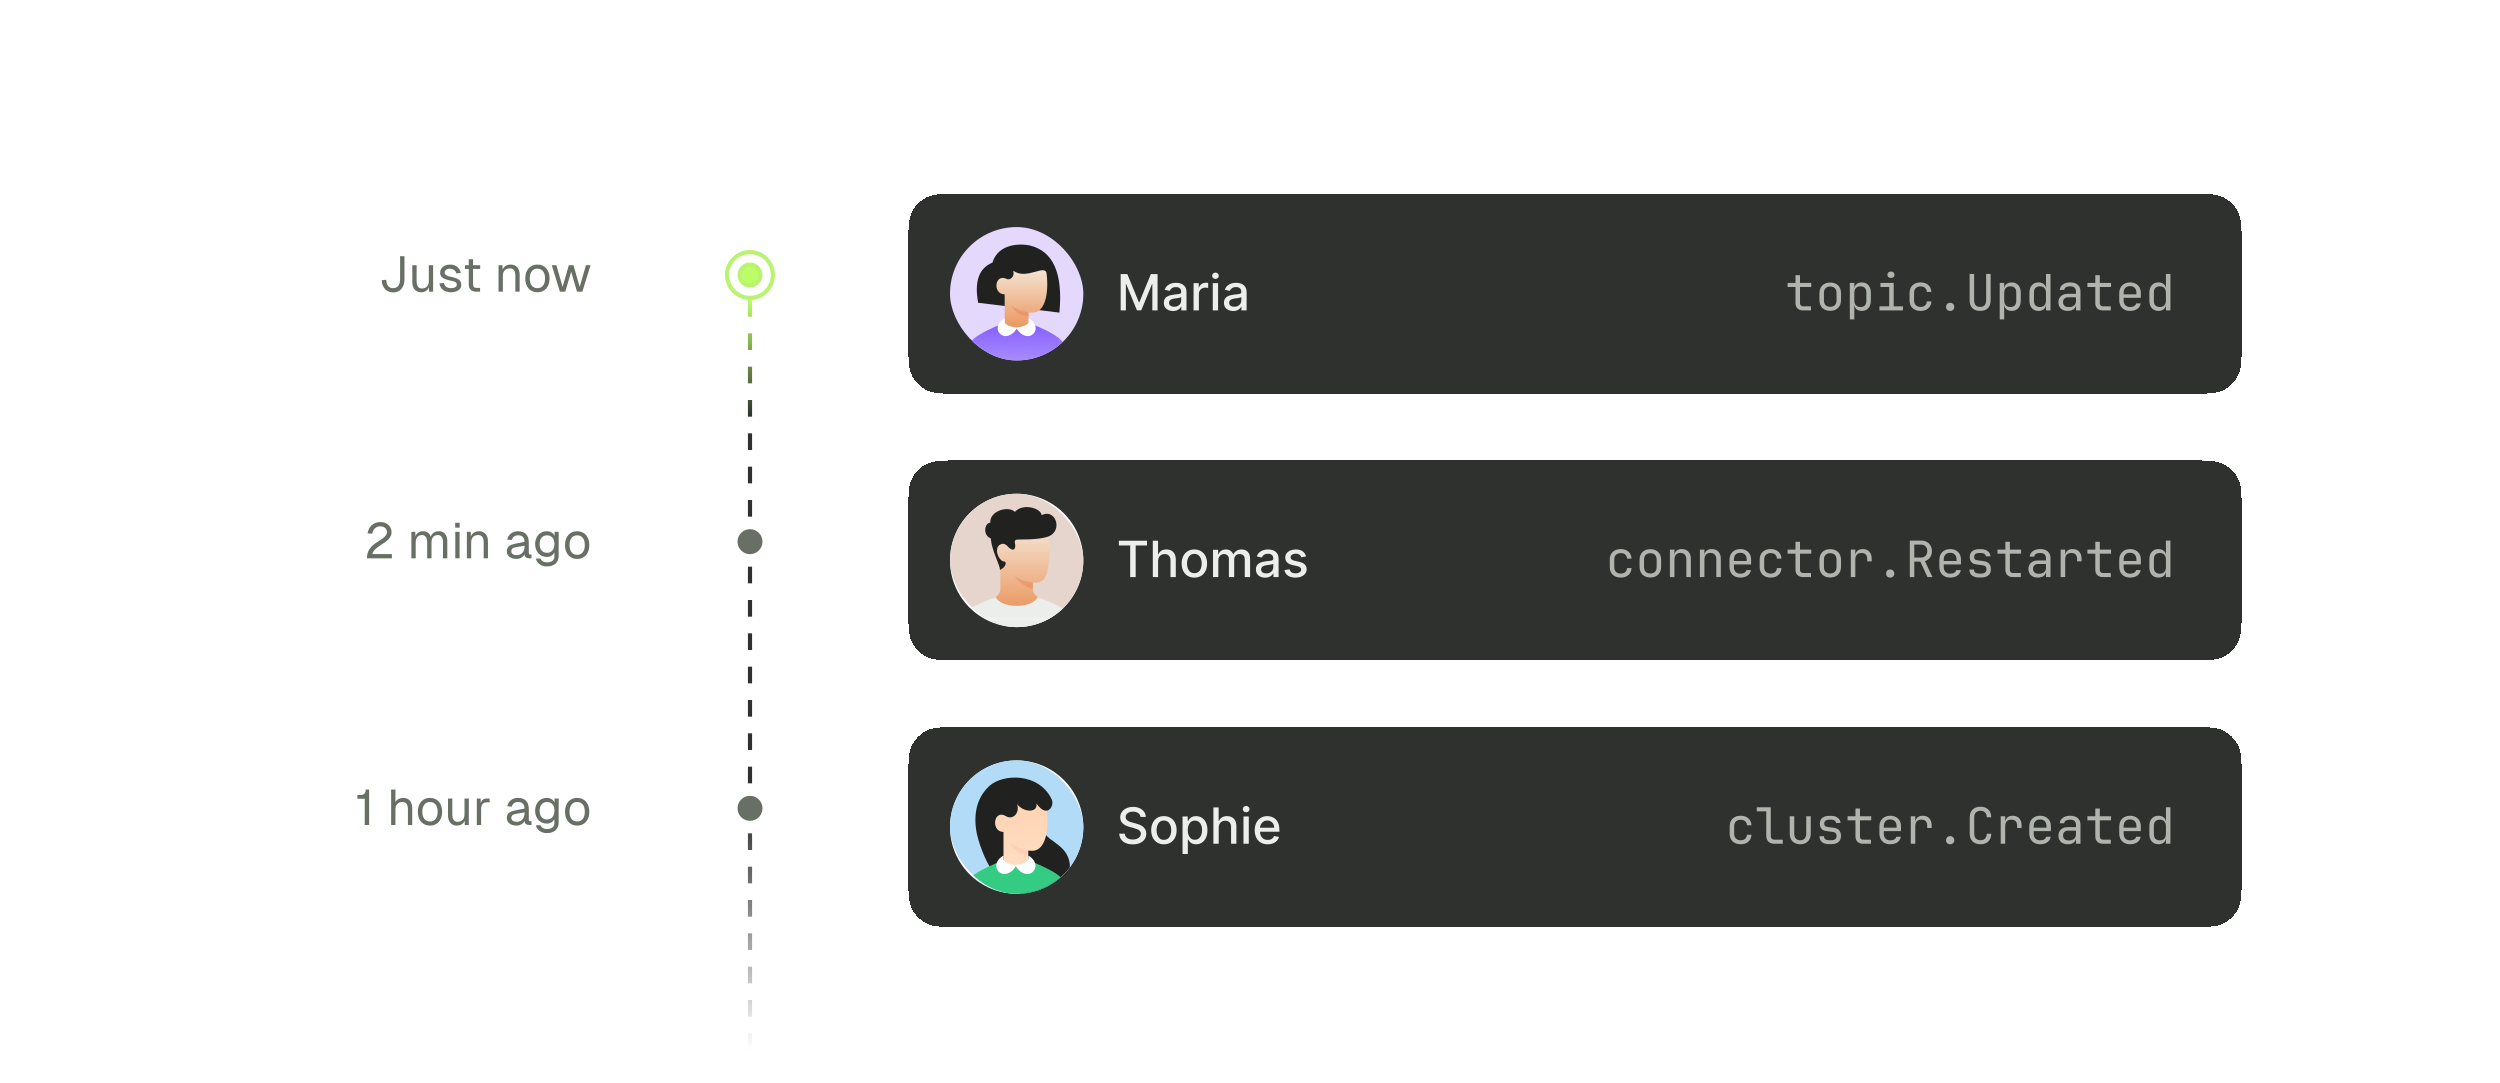 <svg width="600" height="260" viewBox="0 0 600 260" fill="none" xmlns="http://www.w3.org/2000/svg">
<path d="M180 72L180 252" stroke="url(#paint0_linear_3827_3651)" stroke-dasharray="4 4"/>
<path d="M92.708 67.144C92.72 68.44 93.308 69.16 94.34 69.16C95.42 69.16 96.02 68.392 96.02 67.024V61.48H97.076V67.024C97.076 68.968 96.02 70.192 94.34 70.192C92.756 70.192 91.64 68.968 91.628 67.24L92.708 67.144ZM103.948 70H102.964V68.956C102.628 69.772 101.896 70.144 101.068 70.144C99.652 70.144 98.956 69.076 98.956 67.732V63.64H99.988V67.432C99.988 68.608 100.372 69.232 101.284 69.232C102.256 69.232 102.916 68.608 102.916 67.432V63.64H103.948V70ZM109.518 65.608C109.374 64.9 108.666 64.48 107.97 64.48C107.274 64.48 106.71 64.828 106.71 65.428C106.71 66.052 107.538 66.304 108.21 66.436C109.65 66.712 110.718 67.108 110.718 68.38C110.718 69.616 109.434 70.144 108.234 70.144C106.722 70.144 105.57 69.316 105.474 67.996L106.554 67.924C106.686 68.68 107.286 69.16 108.234 69.16C108.834 69.16 109.638 68.968 109.638 68.32C109.638 67.564 108.75 67.492 108.03 67.324C106.878 67.06 105.63 66.736 105.63 65.488C105.63 64.264 106.614 63.496 108.078 63.496C109.35 63.496 110.394 64.3 110.598 65.536L109.518 65.608ZM112.506 62.2H113.538V63.64H115.242V64.552H113.538V68.296C113.538 68.824 113.79 69.088 114.294 69.088H115.218V70H114.294C113.142 70 112.506 69.388 112.506 68.296V64.552H111.582V63.64H112.506V62.2ZM119.651 63.64H120.587L120.623 64.732C120.947 63.88 121.691 63.496 122.567 63.496C124.019 63.496 124.715 64.564 124.715 65.908V70H123.683V66.196C123.683 65.032 123.299 64.408 122.351 64.408C121.343 64.408 120.683 65.032 120.683 66.196V70H119.651V63.64ZM128.98 70.144C127.216 70.144 126.064 68.848 126.064 66.82C126.064 64.792 127.216 63.496 128.98 63.496C130.744 63.496 131.896 64.792 131.896 66.82C131.896 68.848 130.744 70.144 128.98 70.144ZM127.144 66.82C127.144 68.284 127.816 69.16 128.98 69.16C130.144 69.16 130.816 68.284 130.816 66.82C130.816 65.356 130.144 64.48 128.98 64.48C127.816 64.48 127.144 65.356 127.144 66.82ZM137.628 63.64L139.128 68.86L140.628 63.64H141.732L139.776 70H138.48L137.076 65.2L135.672 70H134.376L132.42 63.64H133.524L135.024 68.86L136.524 63.64H137.628Z" fill="#687066"/>
<circle cx="180" cy="66" r="5.5" stroke="#BAF271"/>
<circle cx="180" cy="66" r="2.5" fill="#BCFE68" stroke="#BAF271"/>
<g filter="url(#filter0_ddii_3827_3651)">
<path d="M218 54.8C218 50.32 218 48.079 218.872 46.368C219.639 44.863 220.863 43.639 222.368 42.872C224.079 42 226.32 42 230.8 42H525.2C529.68 42 531.921 42 533.632 42.872C535.137 43.639 536.361 44.863 537.128 46.368C538 48.079 538 50.32 538 54.8V77.2C538 81.68 538 83.921 537.128 85.632C536.361 87.137 535.137 88.361 533.632 89.128C531.921 90 529.68 90 525.2 90H230.8C226.32 90 224.079 90 222.368 89.128C220.863 88.361 219.639 87.137 218.872 85.632C218 83.921 218 81.68 218 77.2V54.8Z" fill="#2F312E" shape-rendering="crispEdges"/>
<g clip-path="url(#clip0_3827_3651)">
<g clip-path="url(#clip1_3827_3651)">
<rect x="228" y="50" width="32" height="32" rx="16" fill="#E4D8FD"/>
<path d="M255.039 77.674C255.919 79.354 256.359 85.474 256.359 85.474H231.641C231.641 85.474 232.081 79.354 232.961 77.674C234.28 75.154 244 71.915 244 71.915C244 71.915 253.719 75.154 255.039 77.674Z" fill="url(#paint1_linear_3827_3651)"/>
<path d="M254.256 70.524L234.762 68.168C233.801 63.066 234.941 59.852 238.182 58.525C239.68 53.616 245.512 54.015 247.165 54.415C252.789 55.777 255.153 61.147 254.256 70.524Z" fill="url(#paint2_linear_3827_3651)"/>
<path d="M241.121 73.355V66.155C238.118 66.11 238.704 60.907 241.721 62.495C242.26 62.735 243.64 62.075 243.16 60.455C246.4 62.855 250.915 58.643 251.2 61.235C251.761 66.336 250.676 70.529 247.797 70.529C247.491 70.541 247.183 70.523 246.88 70.475V73.355C245.941 73.915 245.001 74.195 244.062 74.195C243.122 74.195 242.142 73.915 241.121 73.355Z" fill="url(#paint3_linear_3827_3651)"/>
<path opacity="0.3" d="M246.879 70.475V71.435C245.08 71.435 243.68 70.575 242.68 68.855C243.88 69.655 245.28 70.195 246.879 70.475Z" fill="#DB6F3D"/>
<path d="M243.996 74.072C244.817 74.032 246.88 73.608 246.88 72.69V71.915C247.1 71.915 247.73 72.434 248.054 72.875C249.335 74.615 247.914 76.174 246.755 76.174C245.293 76.174 244.324 74.953 244 74.365C243.676 74.953 242.707 76.174 241.245 76.174C240.086 76.174 238.665 74.615 239.946 72.875C240.27 72.434 240.9 71.915 241.12 71.915V72.69C241.12 73.608 243.129 74.032 243.996 74.072Z" fill="white"/>
</g>
</g>
<path d="M268.959 61.273H270.557L273.335 68.057H273.438L276.216 61.273H277.814V70H276.561V63.685H276.48L273.906 69.987H272.866L270.293 63.68H270.212V70H268.959V61.273ZM281.531 70.145C281.116 70.145 280.741 70.068 280.406 69.915C280.071 69.758 279.805 69.533 279.609 69.237C279.416 68.942 279.319 68.579 279.319 68.151C279.319 67.781 279.39 67.477 279.532 67.239C279.674 67 279.866 66.811 280.108 66.672C280.349 66.533 280.619 66.428 280.917 66.356C281.216 66.285 281.52 66.231 281.829 66.195C282.221 66.149 282.539 66.112 282.784 66.084C283.028 66.053 283.206 66.003 283.316 65.935C283.427 65.867 283.483 65.756 283.483 65.602V65.572C283.483 65.2 283.377 64.912 283.167 64.707C282.96 64.503 282.65 64.401 282.238 64.401C281.809 64.401 281.471 64.496 281.224 64.686C280.98 64.874 280.811 65.082 280.717 65.312L279.52 65.04C279.662 64.642 279.869 64.321 280.142 64.077C280.417 63.83 280.734 63.651 281.092 63.54C281.45 63.426 281.826 63.369 282.221 63.369C282.483 63.369 282.76 63.401 283.052 63.463C283.348 63.523 283.623 63.633 283.879 63.795C284.137 63.957 284.349 64.189 284.514 64.49C284.679 64.788 284.761 65.176 284.761 65.653V70H283.517V69.105H283.466C283.383 69.27 283.26 69.432 283.095 69.591C282.93 69.75 282.718 69.882 282.46 69.987C282.201 70.092 281.892 70.145 281.531 70.145ZM281.808 69.122C282.16 69.122 282.461 69.053 282.711 68.913C282.964 68.774 283.156 68.592 283.287 68.368C283.42 68.141 283.487 67.898 283.487 67.639V66.796C283.441 66.841 283.353 66.883 283.223 66.923C283.095 66.96 282.949 66.993 282.784 67.021C282.619 67.047 282.458 67.071 282.302 67.094C282.146 67.114 282.015 67.131 281.91 67.145C281.663 67.176 281.437 67.229 281.233 67.303C281.031 67.376 280.869 67.483 280.747 67.622C280.627 67.758 280.568 67.94 280.568 68.168C280.568 68.483 280.684 68.722 280.917 68.883C281.15 69.043 281.447 69.122 281.808 69.122ZM286.458 70V63.455H287.69V64.494H287.758C287.877 64.142 288.087 63.865 288.388 63.663C288.692 63.459 289.036 63.356 289.42 63.356C289.499 63.356 289.593 63.359 289.701 63.365C289.812 63.371 289.898 63.378 289.961 63.386V64.605C289.91 64.591 289.819 64.575 289.688 64.558C289.558 64.538 289.427 64.528 289.296 64.528C288.995 64.528 288.727 64.592 288.491 64.72C288.258 64.845 288.073 65.02 287.937 65.244C287.8 65.466 287.732 65.719 287.732 66.003V70H286.458ZM291.064 70V63.455H292.338V70H291.064ZM291.707 62.445C291.485 62.445 291.295 62.371 291.136 62.223C290.98 62.072 290.902 61.894 290.902 61.686C290.902 61.476 290.98 61.297 291.136 61.149C291.295 60.999 291.485 60.923 291.707 60.923C291.929 60.923 292.118 60.999 292.274 61.149C292.433 61.297 292.512 61.476 292.512 61.686C292.512 61.894 292.433 62.072 292.274 62.223C292.118 62.371 291.929 62.445 291.707 62.445ZM295.957 70.145C295.542 70.145 295.167 70.068 294.832 69.915C294.496 69.758 294.231 69.533 294.035 69.237C293.842 68.942 293.745 68.579 293.745 68.151C293.745 67.781 293.816 67.477 293.958 67.239C294.1 67 294.292 66.811 294.533 66.672C294.775 66.533 295.045 66.428 295.343 66.356C295.641 66.285 295.945 66.231 296.255 66.195C296.647 66.149 296.965 66.112 297.21 66.084C297.454 66.053 297.631 66.003 297.742 65.935C297.853 65.867 297.908 65.756 297.908 65.602V65.572C297.908 65.2 297.803 64.912 297.593 64.707C297.386 64.503 297.076 64.401 296.664 64.401C296.235 64.401 295.897 64.496 295.65 64.686C295.406 64.874 295.237 65.082 295.143 65.312L293.945 65.04C294.087 64.642 294.295 64.321 294.567 64.077C294.843 63.83 295.16 63.651 295.518 63.54C295.876 63.426 296.252 63.369 296.647 63.369C296.908 63.369 297.185 63.401 297.478 63.463C297.773 63.523 298.049 63.633 298.305 63.795C298.563 63.957 298.775 64.189 298.94 64.49C299.104 64.788 299.187 65.176 299.187 65.653V70H297.942V69.105H297.891C297.809 69.27 297.685 69.432 297.521 69.591C297.356 69.75 297.144 69.882 296.886 69.987C296.627 70.092 296.317 70.145 295.957 70.145ZM296.234 69.122C296.586 69.122 296.887 69.053 297.137 68.913C297.39 68.774 297.582 68.592 297.712 68.368C297.846 68.141 297.913 67.898 297.913 67.639V66.796C297.867 66.841 297.779 66.883 297.648 66.923C297.521 66.96 297.374 66.993 297.21 67.021C297.045 67.047 296.884 67.071 296.728 67.094C296.572 67.114 296.441 67.131 296.336 67.145C296.089 67.176 295.863 67.229 295.658 67.303C295.457 67.376 295.295 67.483 295.173 67.622C295.053 67.758 294.994 67.94 294.994 68.168C294.994 68.483 295.11 68.722 295.343 68.883C295.576 69.043 295.873 69.122 296.234 69.122Z" fill="#ECEEEC"/>
<path d="M432.721 70C432.177 70 431.741 69.844 431.413 69.532C431.085 69.212 430.921 68.788 430.921 68.26V64.384H429.025V63.4H430.921V61.54H432.001V63.4H434.701V64.384H432.001V68.26C432.001 68.484 432.065 68.668 432.193 68.812C432.329 68.948 432.505 69.016 432.721 69.016H434.641V70H432.721ZM439.256 70.096C438.464 70.096 437.832 69.864 437.36 69.4C436.896 68.936 436.664 68.288 436.664 67.456V65.944C436.664 65.104 436.896 64.456 437.36 64C437.824 63.536 438.456 63.304 439.256 63.304C440.056 63.304 440.688 63.536 441.152 64C441.616 64.456 441.848 65.104 441.848 65.944V67.456C441.848 68.288 441.612 68.936 441.14 69.4C440.676 69.864 440.048 70.096 439.256 70.096ZM439.256 69.136C439.728 69.136 440.096 69.004 440.36 68.74C440.632 68.476 440.768 68.088 440.768 67.576V65.824C440.768 65.312 440.632 64.924 440.36 64.66C440.096 64.396 439.728 64.264 439.256 64.264C438.792 64.264 438.424 64.396 438.152 64.66C437.88 64.924 437.744 65.312 437.744 65.824V67.576C437.744 68.088 437.88 68.476 438.152 68.74C438.424 69.004 438.792 69.136 439.256 69.136ZM443.956 72.16V63.4H445.036V64.66H445.048C445.104 64.228 445.292 63.892 445.612 63.652C445.932 63.404 446.34 63.28 446.836 63.28C447.5 63.28 448.028 63.5 448.42 63.94C448.812 64.372 449.008 64.968 449.008 65.728V67.66C449.008 68.42 448.812 69.02 448.42 69.46C448.028 69.9 447.5 70.12 446.836 70.12C446.34 70.12 445.932 69.996 445.612 69.748C445.292 69.5 445.104 69.164 445.048 68.74H445.012L445.036 70.24V72.16H443.956ZM446.476 69.184C446.932 69.184 447.288 69.064 447.544 68.824C447.8 68.584 447.928 68.196 447.928 67.66V65.74C447.928 65.196 447.8 64.808 447.544 64.576C447.288 64.336 446.932 64.216 446.476 64.216C446.036 64.216 445.684 64.356 445.42 64.636C445.164 64.916 445.036 65.304 445.036 65.8V67.6C445.036 68.096 445.164 68.484 445.42 68.764C445.684 69.044 446.036 69.184 446.476 69.184ZM451.067 70V69.016H453.407V64.384H451.307V63.4H454.487V69.016H456.707V70H451.067ZM453.827 62.212C453.563 62.212 453.355 62.144 453.203 62.008C453.051 61.872 452.975 61.688 452.975 61.456C452.975 61.216 453.051 61.028 453.203 60.892C453.355 60.748 453.563 60.676 453.827 60.676C454.091 60.676 454.299 60.748 454.451 60.892C454.603 61.028 454.679 61.216 454.679 61.456C454.679 61.688 454.603 61.872 454.451 62.008C454.299 62.144 454.091 62.212 453.827 62.212ZM460.938 70.12C460.138 70.12 459.498 69.896 459.018 69.448C458.538 69 458.298 68.384 458.298 67.6V65.8C458.298 65.016 458.538 64.4 459.018 63.952C459.498 63.504 460.138 63.28 460.938 63.28C461.698 63.28 462.31 63.484 462.774 63.892C463.246 64.3 463.494 64.856 463.518 65.56H462.438C462.414 65.136 462.27 64.812 462.006 64.588C461.742 64.356 461.386 64.24 460.938 64.24C460.466 64.24 460.086 64.376 459.798 64.648C459.518 64.912 459.378 65.292 459.378 65.788V67.6C459.378 68.096 459.518 68.48 459.798 68.752C460.086 69.024 460.466 69.16 460.938 69.16C461.386 69.16 461.742 69.044 462.006 68.812C462.27 68.58 462.414 68.256 462.438 67.84H463.518C463.494 68.544 463.246 69.1 462.774 69.508C462.31 69.916 461.698 70.12 460.938 70.12ZM468.038 70.12C467.742 70.12 467.502 70.032 467.318 69.856C467.142 69.68 467.054 69.452 467.054 69.172C467.054 68.876 467.142 68.636 467.318 68.452C467.502 68.268 467.742 68.176 468.038 68.176C468.334 68.176 468.57 68.268 468.746 68.452C468.93 68.636 469.022 68.876 469.022 69.172C469.022 69.452 468.93 69.68 468.746 69.856C468.57 70.032 468.334 70.12 468.038 70.12ZM475.233 70.12C474.417 70.12 473.793 69.896 473.361 69.448C472.929 68.992 472.713 68.376 472.713 67.6V61.24H473.793V67.6C473.793 68.08 473.909 68.46 474.141 68.74C474.381 69.02 474.745 69.16 475.233 69.16C475.713 69.16 476.073 69.02 476.313 68.74C476.553 68.46 476.673 68.08 476.673 67.6V61.24H477.753V67.6C477.753 68.384 477.537 69 477.105 69.448C476.681 69.896 476.057 70.12 475.233 70.12ZM479.932 72.16V63.4H481.012V64.66H481.024C481.08 64.228 481.268 63.892 481.588 63.652C481.908 63.404 482.316 63.28 482.812 63.28C483.476 63.28 484.004 63.5 484.396 63.94C484.788 64.372 484.984 64.968 484.984 65.728V67.66C484.984 68.42 484.788 69.02 484.396 69.46C484.004 69.9 483.476 70.12 482.812 70.12C482.316 70.12 481.908 69.996 481.588 69.748C481.268 69.5 481.08 69.164 481.024 68.74H480.988L481.012 70.24V72.16H479.932ZM482.452 69.184C482.908 69.184 483.264 69.064 483.52 68.824C483.776 68.584 483.904 68.196 483.904 67.66V65.74C483.904 65.196 483.776 64.808 483.52 64.576C483.264 64.336 482.908 64.216 482.452 64.216C482.012 64.216 481.66 64.356 481.396 64.636C481.14 64.916 481.012 65.304 481.012 65.8V67.6C481.012 68.096 481.14 68.484 481.396 68.764C481.66 69.044 482.012 69.184 482.452 69.184ZM489.239 70.12C488.583 70.12 488.055 69.9 487.655 69.46C487.263 69.02 487.067 68.424 487.067 67.672V65.74C487.067 64.98 487.263 64.38 487.655 63.94C488.047 63.5 488.575 63.28 489.239 63.28C489.735 63.28 490.143 63.404 490.463 63.652C490.791 63.9 490.987 64.236 491.051 64.66H491.063L491.039 63.16V61.24H492.119V70H491.039V68.74H491.027C490.971 69.172 490.783 69.512 490.463 69.76C490.143 70 489.735 70.12 489.239 70.12ZM489.599 69.184C490.047 69.184 490.399 69.044 490.655 68.764C490.911 68.484 491.039 68.096 491.039 67.6V65.8C491.039 65.304 490.911 64.916 490.655 64.636C490.399 64.356 490.047 64.216 489.599 64.216C489.143 64.216 488.787 64.336 488.531 64.576C488.275 64.808 488.147 65.196 488.147 65.74V67.66C488.147 68.196 488.275 68.584 488.531 68.824C488.787 69.064 489.143 69.184 489.599 69.184ZM496.243 70.12C495.563 70.12 495.023 69.932 494.623 69.556C494.223 69.172 494.023 68.672 494.023 68.056C494.023 67.648 494.115 67.292 494.299 66.988C494.483 66.684 494.739 66.448 495.067 66.28C495.395 66.104 495.771 66.016 496.195 66.016H498.235V65.5C498.235 64.644 497.767 64.216 496.831 64.216C496.415 64.216 496.079 64.292 495.823 64.444C495.567 64.596 495.431 64.808 495.415 65.08H494.335C494.375 64.56 494.615 64.132 495.055 63.796C495.503 63.452 496.095 63.28 496.831 63.28C497.631 63.28 498.243 63.472 498.667 63.856C499.099 64.24 499.315 64.776 499.315 65.464V70H498.247V68.8H498.223C498.159 69.208 497.955 69.532 497.611 69.772C497.267 70.004 496.811 70.12 496.243 70.12ZM496.507 69.208C497.035 69.208 497.455 69.08 497.767 68.824C498.079 68.568 498.235 68.22 498.235 67.78V66.856H496.315C495.963 66.856 495.675 66.964 495.451 67.18C495.235 67.388 495.127 67.668 495.127 68.02C495.127 68.388 495.247 68.68 495.487 68.896C495.735 69.104 496.075 69.208 496.507 69.208ZM504.674 70C504.13 70 503.694 69.844 503.366 69.532C503.038 69.212 502.874 68.788 502.874 68.26V64.384H500.978V63.4H502.874V61.54H503.954V63.4H506.654V64.384H503.954V68.26C503.954 68.484 504.018 68.668 504.146 68.812C504.282 68.948 504.458 69.016 504.674 69.016H506.594V70H504.674ZM511.209 70.12C510.433 70.12 509.805 69.888 509.325 69.424C508.853 68.952 508.617 68.304 508.617 67.48V65.92C508.617 65.096 508.853 64.452 509.325 63.988C509.805 63.516 510.433 63.28 511.209 63.28C511.729 63.28 512.181 63.384 512.565 63.592C512.957 63.8 513.261 64.092 513.477 64.468C513.693 64.844 513.801 65.288 513.801 65.8V66.976H509.673V67.6C509.673 68.088 509.813 68.476 510.093 68.764C510.373 69.044 510.745 69.184 511.209 69.184C511.609 69.184 511.937 69.108 512.193 68.956C512.457 68.796 512.617 68.584 512.673 68.32H513.753C513.681 68.872 513.413 69.312 512.949 69.64C512.485 69.96 511.905 70.12 511.209 70.12ZM509.673 66.136H512.745V65.8C512.745 65.28 512.609 64.88 512.337 64.6C512.073 64.312 511.697 64.168 511.209 64.168C510.721 64.168 510.341 64.312 510.069 64.6C509.805 64.88 509.673 65.28 509.673 65.8V66.136ZM518.021 70.12C517.365 70.12 516.837 69.9 516.437 69.46C516.045 69.02 515.849 68.424 515.849 67.672V65.74C515.849 64.98 516.045 64.38 516.437 63.94C516.829 63.5 517.357 63.28 518.021 63.28C518.517 63.28 518.925 63.404 519.245 63.652C519.573 63.9 519.769 64.236 519.833 64.66H519.845L519.821 63.16V61.24H520.901V70H519.821V68.74H519.809C519.753 69.172 519.565 69.512 519.245 69.76C518.925 70 518.517 70.12 518.021 70.12ZM518.381 69.184C518.829 69.184 519.181 69.044 519.437 68.764C519.693 68.484 519.821 68.096 519.821 67.6V65.8C519.821 65.304 519.693 64.916 519.437 64.636C519.181 64.356 518.829 64.216 518.381 64.216C517.925 64.216 517.569 64.336 517.313 64.576C517.057 64.808 516.929 65.196 516.929 65.74V67.66C516.929 68.196 517.057 68.584 517.313 68.824C517.569 69.064 517.925 69.184 518.381 69.184Z" fill="#AFB5AD"/>
</g>
<path d="M88.22 128.024C88.448 126.452 89.564 125.288 91.268 125.288C92.828 125.288 93.98 126.32 93.98 127.712C93.98 128.96 92.996 129.8 91.712 130.592C91.076 130.964 89.408 132.116 89.372 132.968H94.052V134H88.064C88.064 131.42 89.912 130.496 91.34 129.584C92.216 129.02 92.876 128.372 92.876 127.712C92.876 126.896 92.216 126.32 91.268 126.32C90.248 126.32 89.552 126.956 89.324 128.096L88.22 128.024ZM98.733 127.64H99.669L99.705 128.696C100.005 127.928 100.653 127.496 101.529 127.496C102.453 127.496 103.113 127.976 103.389 128.816C103.665 127.964 104.325 127.496 105.321 127.496C106.605 127.496 107.349 128.372 107.349 129.908V134H106.317V130.196C106.317 129.056 105.873 128.408 105.105 128.408C104.121 128.408 103.557 129.056 103.557 130.196V134H102.525V130.196C102.525 129.08 102.069 128.408 101.313 128.408C100.341 128.408 99.765 129.08 99.765 130.196V134H98.733V127.64ZM109.269 127.64H110.301V134H109.269V127.64ZM109.245 126.644V125.48H110.325V126.644H109.245ZM112.046 127.64H112.982L113.018 128.732C113.342 127.88 114.086 127.496 114.962 127.496C116.414 127.496 117.11 128.564 117.11 129.908V134H116.078V130.196C116.078 129.032 115.694 128.408 114.746 128.408C113.738 128.408 113.078 129.032 113.078 130.196V134H112.046V127.64ZM121.742 129.512C121.994 128.276 122.99 127.496 124.346 127.496C125.99 127.496 126.914 128.456 126.914 130.16V132.704C126.914 132.968 127.034 133.088 127.298 133.088H127.562V134H127.118C126.47 134 125.894 133.796 125.894 133.028C125.63 133.604 124.934 134.144 123.926 134.144C122.666 134.144 121.634 133.472 121.634 132.332C121.634 131.012 122.618 130.688 124.034 130.412L125.882 130.052C125.87 128.996 125.366 128.48 124.346 128.48C123.554 128.48 123.026 128.876 122.834 129.596L121.742 129.512ZM122.714 132.332C122.714 132.824 123.134 133.232 124.058 133.232C125.09 133.232 125.906 132.512 125.906 131.024V130.964L124.418 131.228C123.482 131.396 122.714 131.444 122.714 132.332ZM131.239 133.664C129.595 133.664 128.431 132.392 128.431 130.58C128.431 128.768 129.583 127.496 131.227 127.496C132.091 127.496 132.811 127.928 133.099 128.624V127.64H134.083V133.376C134.083 135.056 132.931 135.944 131.263 135.944C129.907 135.944 128.899 135.212 128.599 134.096L129.679 134.024C129.943 134.612 130.483 134.96 131.263 134.96C132.379 134.96 133.051 134.492 133.051 133.616V132.572C132.739 133.244 132.043 133.664 131.239 133.664ZM129.511 130.58C129.511 131.876 130.195 132.68 131.299 132.68C132.367 132.68 133.051 131.876 133.063 130.58C133.087 129.284 132.403 128.48 131.299 128.48C130.195 128.48 129.511 129.284 129.511 130.58ZM138.519 134.144C136.755 134.144 135.603 132.848 135.603 130.82C135.603 128.792 136.755 127.496 138.519 127.496C140.283 127.496 141.435 128.792 141.435 130.82C141.435 132.848 140.283 134.144 138.519 134.144ZM136.683 130.82C136.683 132.284 137.355 133.16 138.519 133.16C139.683 133.16 140.355 132.284 140.355 130.82C140.355 129.356 139.683 128.48 138.519 128.48C137.355 128.48 136.683 129.356 136.683 130.82Z" fill="#687066"/>
<circle cx="180" cy="130" r="3" fill="#687066"/>
<g filter="url(#filter1_ddii_3827_3651)">
<path d="M218 118.8C218 114.32 218 112.079 218.872 110.368C219.639 108.863 220.863 107.639 222.368 106.872C224.079 106 226.32 106 230.8 106H525.2C529.68 106 531.921 106 533.632 106.872C535.137 107.639 536.361 108.863 537.128 110.368C538 112.079 538 114.32 538 118.8V141.2C538 145.68 538 147.921 537.128 149.632C536.361 151.137 535.137 152.361 533.632 153.128C531.921 154 529.68 154 525.2 154H230.8C226.32 154 224.079 154 222.368 153.128C220.863 152.361 219.639 151.137 218.872 149.632C218 147.921 218 145.68 218 141.2V118.8Z" fill="#2F312E" shape-rendering="crispEdges"/>
<g clip-path="url(#clip2_3827_3651)">
<path d="M228 130C228 121.163 235.163 114 244 114C252.837 114 260 121.163 260 130C260 138.837 252.837 146 244 146C235.163 146 228 138.837 228 130Z" fill="white"/>
<g clip-path="url(#clip3_3827_3651)">
<rect x="228" y="114" width="32" height="32" rx="16" fill="#E5D5CD"/>
<path d="M247.899 135.314V136.824C247.899 138.836 250.793 139.717 250.793 139.717C250.793 139.717 247.459 142.233 244 142.233C240.541 142.233 237.207 139.717 237.207 139.717C237.207 139.717 240.123 138.836 240.1 136.824C240.077 134.811 240.093 133.628 240.077 130.18C238.275 127.843 238.39 126.275 239.376 125.172C242.679 121.477 251.673 122.735 251.673 122.735C251.673 122.735 252.512 131.791 250.604 134.434C249.786 135.566 247.899 135.314 247.899 135.314Z" fill="url(#paint4_linear_3827_3651)"/>
<path opacity="0.3" d="M247.9 135.314C245.132 135 243.497 133.805 243.497 133.805C244.53 135.332 246.103 136.411 247.9 136.824V135.314Z" fill="#DB6F3D"/>
<path d="M257.208 143.529C258.406 145.964 259.095 151.58 259.095 151.58H228.905C228.905 151.58 229.595 145.964 230.792 143.529C231.989 141.095 238.981 138.837 238.981 138.837C240.329 141.604 247.725 141.604 249.016 138.836C249.016 138.836 256.011 141.094 257.208 143.529Z" fill="#ECEEEC"/>
<mask id="mask0_3827_3651" style="mask-type:alpha" maskUnits="userSpaceOnUse" x="228" y="138" width="32" height="14">
<path d="M257.208 143.529C258.406 145.964 259.095 151.58 259.095 151.58H228.905C228.905 151.58 229.595 145.964 230.792 143.529C231.989 141.095 238.981 138.837 238.981 138.837C240.329 141.604 247.725 141.604 249.016 138.836C249.016 138.836 256.011 141.094 257.208 143.529Z" fill="#ECEEEC"/>
</mask>
<g mask="url(#mask0_3827_3651)">
<path d="M227.647 149.654V148.648H260.353V149.654H227.647ZM227.647 147.139V146.132H260.353V147.139H227.647ZM227.647 144.623V143.616H260.353V144.623H227.647Z" fill="white" fill-opacity="0.16"/>
</g>
<path d="M241.63 126.409C241.23 126.066 240.744 125.834 240.057 126.191C238.428 127.037 239.661 130.282 241.108 130.282C241.485 130.282 241.673 131.468 239.992 132.295C239.992 130.974 237.98 127.704 237.804 124.726C235.778 123.972 236.282 120.954 237.672 120.954C237.45 118.188 241.879 116.76 243.594 118.347C245.339 116.257 249.741 117.326 250.007 119.139C253.034 117.523 255.024 122.169 252.19 123.972C251.023 124.714 248.295 124.997 244.356 124.997C243.761 124.997 243.428 125.144 243.594 125.88C243.916 127.304 243.169 128.202 241.63 126.409Z" fill="url(#paint5_linear_3827_3651)"/>
</g>
</g>
<path d="M268.528 126.406V125.273H275.283V126.406H272.56V134H271.247V126.406H268.528ZM277.947 130.114V134H276.673V125.273H277.93V128.52H278.011C278.164 128.168 278.399 127.888 278.714 127.68C279.029 127.473 279.441 127.369 279.95 127.369C280.399 127.369 280.791 127.462 281.126 127.646C281.464 127.831 281.725 128.107 281.91 128.473C282.098 128.837 282.191 129.291 282.191 129.837V134H280.917V129.99C280.917 129.51 280.794 129.138 280.547 128.874C280.299 128.607 279.956 128.473 279.515 128.473C279.214 128.473 278.944 128.537 278.706 128.665C278.47 128.793 278.284 128.98 278.147 129.227C278.014 129.472 277.947 129.767 277.947 130.114ZM286.649 134.132C286.035 134.132 285.5 133.991 285.042 133.71C284.585 133.429 284.23 133.036 283.977 132.53C283.724 132.024 283.598 131.433 283.598 130.757C283.598 130.078 283.724 129.484 283.977 128.976C284.23 128.467 284.585 128.072 285.042 127.791C285.5 127.51 286.035 127.369 286.649 127.369C287.262 127.369 287.798 127.51 288.255 127.791C288.713 128.072 289.068 128.467 289.321 128.976C289.574 129.484 289.7 130.078 289.7 130.757C289.7 131.433 289.574 132.024 289.321 132.53C289.068 133.036 288.713 133.429 288.255 133.71C287.798 133.991 287.262 134.132 286.649 134.132ZM286.653 133.062C287.051 133.062 287.38 132.957 287.642 132.747C287.903 132.537 288.096 132.257 288.221 131.908C288.349 131.558 288.413 131.173 288.413 130.753C288.413 130.335 288.349 129.952 288.221 129.602C288.096 129.25 287.903 128.967 287.642 128.754C287.38 128.541 287.051 128.435 286.653 128.435C286.252 128.435 285.92 128.541 285.656 128.754C285.395 128.967 285.2 129.25 285.072 129.602C284.947 129.952 284.885 130.335 284.885 130.753C284.885 131.173 284.947 131.558 285.072 131.908C285.2 132.257 285.395 132.537 285.656 132.747C285.92 132.957 286.252 133.062 286.653 133.062ZM291.122 134V127.455H292.345V128.52H292.426C292.563 128.159 292.786 127.878 293.095 127.676C293.405 127.472 293.776 127.369 294.207 127.369C294.645 127.369 295.011 127.472 295.307 127.676C295.605 127.881 295.825 128.162 295.967 128.52H296.036C296.192 128.17 296.44 127.892 296.781 127.685C297.122 127.474 297.528 127.369 298 127.369C298.594 127.369 299.078 127.555 299.453 127.928C299.831 128.3 300.02 128.861 300.02 129.611V134H298.746V129.73C298.746 129.287 298.625 128.966 298.384 128.767C298.142 128.568 297.854 128.469 297.518 128.469C297.104 128.469 296.781 128.597 296.551 128.852C296.321 129.105 296.206 129.43 296.206 129.828V134H294.936V129.649C294.936 129.294 294.825 129.009 294.604 128.793C294.382 128.577 294.094 128.469 293.739 128.469C293.497 128.469 293.274 128.533 293.07 128.661C292.868 128.786 292.705 128.96 292.58 129.185C292.457 129.409 292.396 129.669 292.396 129.964V134H291.122ZM303.632 134.145C303.218 134.145 302.843 134.068 302.507 133.915C302.172 133.759 301.907 133.533 301.711 133.237C301.517 132.942 301.421 132.58 301.421 132.151C301.421 131.781 301.492 131.477 301.634 131.239C301.776 131 301.968 130.811 302.209 130.672C302.451 130.533 302.721 130.428 303.019 130.357C303.317 130.286 303.621 130.232 303.931 130.195C304.323 130.149 304.641 130.112 304.885 130.084C305.13 130.053 305.307 130.003 305.418 129.935C305.529 129.866 305.584 129.756 305.584 129.602V129.572C305.584 129.2 305.479 128.912 305.269 128.707C305.061 128.503 304.752 128.401 304.34 128.401C303.911 128.401 303.573 128.496 303.326 128.686C303.081 128.874 302.912 129.082 302.819 129.312L301.621 129.04C301.763 128.642 301.971 128.321 302.243 128.077C302.519 127.83 302.836 127.651 303.194 127.54C303.551 127.426 303.928 127.369 304.323 127.369C304.584 127.369 304.861 127.401 305.154 127.463C305.449 127.523 305.725 127.634 305.98 127.795C306.239 127.957 306.451 128.189 306.615 128.49C306.78 128.788 306.863 129.176 306.863 129.653V134H305.618V133.105H305.567C305.485 133.27 305.361 133.432 305.196 133.591C305.032 133.75 304.82 133.882 304.561 133.987C304.303 134.092 303.993 134.145 303.632 134.145ZM303.909 133.122C304.262 133.122 304.563 133.053 304.813 132.913C305.066 132.774 305.257 132.592 305.388 132.368C305.522 132.141 305.588 131.898 305.588 131.639V130.795C305.543 130.841 305.455 130.884 305.324 130.923C305.196 130.96 305.05 130.993 304.885 131.021C304.721 131.047 304.56 131.071 304.404 131.094C304.248 131.114 304.117 131.131 304.012 131.145C303.765 131.176 303.539 131.229 303.334 131.303C303.132 131.376 302.971 131.483 302.848 131.622C302.729 131.759 302.669 131.94 302.669 132.168C302.669 132.483 302.786 132.722 303.019 132.884C303.252 133.043 303.549 133.122 303.909 133.122ZM313.464 129.053L312.31 129.257C312.261 129.109 312.185 128.969 312.08 128.835C311.977 128.702 311.838 128.592 311.662 128.507C311.486 128.422 311.266 128.379 311.001 128.379C310.641 128.379 310.339 128.46 310.098 128.622C309.857 128.781 309.736 128.987 309.736 129.24C309.736 129.459 309.817 129.635 309.979 129.768C310.141 129.902 310.402 130.011 310.763 130.097L311.803 130.335C312.405 130.474 312.854 130.689 313.149 130.979C313.445 131.268 313.592 131.645 313.592 132.108C313.592 132.5 313.479 132.849 313.251 133.156C313.027 133.46 312.713 133.699 312.31 133.872C311.909 134.045 311.445 134.132 310.916 134.132C310.183 134.132 309.585 133.976 309.122 133.663C308.659 133.348 308.375 132.901 308.27 132.321L309.501 132.134C309.578 132.455 309.736 132.697 309.974 132.862C310.213 133.024 310.524 133.105 310.908 133.105C311.325 133.105 311.659 133.018 311.909 132.845C312.159 132.669 312.284 132.455 312.284 132.202C312.284 131.997 312.207 131.825 312.054 131.686C311.903 131.547 311.672 131.442 311.359 131.371L310.251 131.128C309.641 130.989 309.189 130.767 308.896 130.463C308.607 130.159 308.462 129.774 308.462 129.308C308.462 128.922 308.57 128.584 308.786 128.294C309.001 128.004 309.3 127.778 309.68 127.616C310.061 127.452 310.497 127.369 310.989 127.369C311.696 127.369 312.253 127.523 312.659 127.83C313.065 128.134 313.334 128.541 313.464 129.053Z" fill="#ECEEEC"/>
<path d="M388.985 134.12C388.185 134.12 387.545 133.896 387.065 133.448C386.585 133 386.345 132.384 386.345 131.6V129.8C386.345 129.016 386.585 128.4 387.065 127.952C387.545 127.504 388.185 127.28 388.985 127.28C389.745 127.28 390.357 127.484 390.821 127.892C391.293 128.3 391.541 128.856 391.565 129.56H390.485C390.461 129.136 390.317 128.812 390.053 128.588C389.789 128.356 389.433 128.24 388.985 128.24C388.513 128.24 388.133 128.376 387.845 128.648C387.565 128.912 387.425 129.292 387.425 129.788V131.6C387.425 132.096 387.565 132.48 387.845 132.752C388.133 133.024 388.513 133.16 388.985 133.16C389.433 133.16 389.789 133.044 390.053 132.812C390.317 132.58 390.461 132.256 390.485 131.84H391.565C391.541 132.544 391.293 133.1 390.821 133.508C390.357 133.916 389.745 134.12 388.985 134.12ZM396.084 134.096C395.292 134.096 394.66 133.864 394.188 133.4C393.724 132.936 393.492 132.288 393.492 131.456V129.944C393.492 129.104 393.724 128.456 394.188 128C394.652 127.536 395.284 127.304 396.084 127.304C396.884 127.304 397.516 127.536 397.98 128C398.444 128.456 398.676 129.104 398.676 129.944V131.456C398.676 132.288 398.44 132.936 397.968 133.4C397.504 133.864 396.876 134.096 396.084 134.096ZM396.084 133.136C396.556 133.136 396.924 133.004 397.188 132.74C397.46 132.476 397.596 132.088 397.596 131.576V129.824C397.596 129.312 397.46 128.924 397.188 128.66C396.924 128.396 396.556 128.264 396.084 128.264C395.62 128.264 395.252 128.396 394.98 128.66C394.708 128.924 394.572 129.312 394.572 129.824V131.576C394.572 132.088 394.708 132.476 394.98 132.74C395.252 133.004 395.62 133.136 396.084 133.136ZM400.784 134V127.4H401.864V128.66H401.876C401.932 128.22 402.112 127.88 402.416 127.64C402.72 127.4 403.124 127.28 403.628 127.28C404.292 127.28 404.82 127.484 405.212 127.892C405.604 128.3 405.8 128.856 405.8 129.56V134H404.72V129.752C404.72 129.248 404.592 128.864 404.336 128.6C404.088 128.328 403.748 128.192 403.316 128.192C402.868 128.192 402.512 128.332 402.248 128.612C401.992 128.892 401.864 129.288 401.864 129.8V134H400.784ZM407.979 134V127.4H409.059V128.66H409.071C409.127 128.22 409.307 127.88 409.611 127.64C409.915 127.4 410.319 127.28 410.823 127.28C411.487 127.28 412.015 127.484 412.407 127.892C412.799 128.3 412.995 128.856 412.995 129.56V134H411.915V129.752C411.915 129.248 411.787 128.864 411.531 128.6C411.283 128.328 410.943 128.192 410.511 128.192C410.063 128.192 409.707 128.332 409.443 128.612C409.187 128.892 409.059 129.288 409.059 129.8V134H407.979ZM417.67 134.12C416.894 134.12 416.266 133.888 415.786 133.424C415.314 132.952 415.078 132.304 415.078 131.48V129.92C415.078 129.096 415.314 128.452 415.786 127.988C416.266 127.516 416.894 127.28 417.67 127.28C418.19 127.28 418.642 127.384 419.026 127.592C419.418 127.8 419.722 128.092 419.938 128.468C420.154 128.844 420.262 129.288 420.262 129.8V130.976H416.134V131.6C416.134 132.088 416.274 132.476 416.554 132.764C416.834 133.044 417.206 133.184 417.67 133.184C418.07 133.184 418.398 133.108 418.654 132.956C418.918 132.796 419.078 132.584 419.134 132.32H420.214C420.142 132.872 419.874 133.312 419.41 133.64C418.946 133.96 418.366 134.12 417.67 134.12ZM416.134 130.136H419.206V129.8C419.206 129.28 419.07 128.88 418.798 128.6C418.534 128.312 418.158 128.168 417.67 128.168C417.182 128.168 416.802 128.312 416.53 128.6C416.266 128.88 416.134 129.28 416.134 129.8V130.136ZM424.962 134.12C424.162 134.12 423.522 133.896 423.042 133.448C422.562 133 422.322 132.384 422.322 131.6V129.8C422.322 129.016 422.562 128.4 423.042 127.952C423.522 127.504 424.162 127.28 424.962 127.28C425.722 127.28 426.334 127.484 426.798 127.892C427.27 128.3 427.518 128.856 427.542 129.56H426.462C426.438 129.136 426.294 128.812 426.03 128.588C425.766 128.356 425.41 128.24 424.962 128.24C424.49 128.24 424.11 128.376 423.822 128.648C423.542 128.912 423.402 129.292 423.402 129.788V131.6C423.402 132.096 423.542 132.48 423.822 132.752C424.11 133.024 424.49 133.16 424.962 133.16C425.41 133.16 425.766 133.044 426.03 132.812C426.294 132.58 426.438 132.256 426.462 131.84H427.542C427.518 132.544 427.27 133.1 426.798 133.508C426.334 133.916 425.722 134.12 424.962 134.12ZM432.721 134C432.177 134 431.741 133.844 431.413 133.532C431.085 133.212 430.921 132.788 430.921 132.26V128.384H429.025V127.4H430.921V125.54H432.001V127.4H434.701V128.384H432.001V132.26C432.001 132.484 432.065 132.668 432.193 132.812C432.329 132.948 432.505 133.016 432.721 133.016H434.641V134H432.721ZM439.256 134.096C438.464 134.096 437.832 133.864 437.36 133.4C436.896 132.936 436.664 132.288 436.664 131.456V129.944C436.664 129.104 436.896 128.456 437.36 128C437.824 127.536 438.456 127.304 439.256 127.304C440.056 127.304 440.688 127.536 441.152 128C441.616 128.456 441.848 129.104 441.848 129.944V131.456C441.848 132.288 441.612 132.936 441.14 133.4C440.676 133.864 440.048 134.096 439.256 134.096ZM439.256 133.136C439.728 133.136 440.096 133.004 440.36 132.74C440.632 132.476 440.768 132.088 440.768 131.576V129.824C440.768 129.312 440.632 128.924 440.36 128.66C440.096 128.396 439.728 128.264 439.256 128.264C438.792 128.264 438.424 128.396 438.152 128.66C437.88 128.924 437.744 129.312 437.744 129.824V131.576C437.744 132.088 437.88 132.476 438.152 132.74C438.424 133.004 438.792 133.136 439.256 133.136ZM444.196 134V127.4H445.276V128.66H445.3C445.356 128.236 445.536 127.9 445.84 127.652C446.144 127.404 446.552 127.28 447.064 127.28C447.752 127.28 448.28 127.488 448.648 127.904C449.024 128.312 449.212 128.896 449.212 129.656V130.22H448.132V129.656C448.132 128.696 447.664 128.216 446.728 128.216C446.256 128.216 445.896 128.352 445.648 128.624C445.4 128.896 445.276 129.288 445.276 129.8V134H444.196ZM453.647 134.12C453.351 134.12 453.111 134.032 452.927 133.856C452.751 133.68 452.663 133.452 452.663 133.172C452.663 132.876 452.751 132.636 452.927 132.452C453.111 132.268 453.351 132.176 453.647 132.176C453.943 132.176 454.179 132.268 454.355 132.452C454.539 132.636 454.631 132.876 454.631 133.172C454.631 133.452 454.539 133.68 454.355 133.856C454.179 134.032 453.943 134.12 453.647 134.12ZM458.358 134V125.24H461.058C461.578 125.24 462.034 125.348 462.426 125.564C462.818 125.772 463.122 126.064 463.338 126.44C463.554 126.816 463.662 127.256 463.662 127.76C463.662 128.352 463.51 128.86 463.206 129.284C462.902 129.708 462.498 130.004 461.994 130.172L463.782 134H462.594L460.878 130.28H459.426V134H458.358ZM459.426 129.308H461.058C461.506 129.308 461.866 129.168 462.138 128.888C462.41 128.6 462.546 128.224 462.546 127.76C462.546 127.288 462.41 126.912 462.138 126.632C461.866 126.352 461.506 126.212 461.058 126.212H459.426V129.308ZM468.038 134.12C467.262 134.12 466.634 133.888 466.154 133.424C465.682 132.952 465.446 132.304 465.446 131.48V129.92C465.446 129.096 465.682 128.452 466.154 127.988C466.634 127.516 467.262 127.28 468.038 127.28C468.558 127.28 469.01 127.384 469.394 127.592C469.786 127.8 470.09 128.092 470.306 128.468C470.522 128.844 470.63 129.288 470.63 129.8V130.976H466.502V131.6C466.502 132.088 466.642 132.476 466.922 132.764C467.202 133.044 467.574 133.184 468.038 133.184C468.438 133.184 468.766 133.108 469.022 132.956C469.286 132.796 469.446 132.584 469.502 132.32H470.582C470.51 132.872 470.242 133.312 469.778 133.64C469.314 133.96 468.734 134.12 468.038 134.12ZM466.502 130.136H469.574V129.8C469.574 129.28 469.438 128.88 469.166 128.6C468.902 128.312 468.526 128.168 468.038 128.168C467.55 128.168 467.17 128.312 466.898 128.6C466.634 128.88 466.502 129.28 466.502 129.8V130.136ZM474.969 134.096C474.233 134.096 473.661 133.932 473.253 133.604C472.853 133.268 472.653 132.796 472.653 132.188H473.733C473.733 132.492 473.841 132.732 474.057 132.908C474.273 133.076 474.577 133.16 474.969 133.16H475.497C475.897 133.16 476.205 133.072 476.421 132.896C476.645 132.72 476.757 132.472 476.757 132.152C476.757 131.584 476.497 131.264 475.977 131.192L474.153 130.928C473.705 130.864 473.357 130.68 473.109 130.376C472.861 130.064 472.737 129.656 472.737 129.152C472.737 128.576 472.933 128.124 473.325 127.796C473.725 127.468 474.273 127.304 474.969 127.304H475.497C476.137 127.304 476.657 127.464 477.057 127.784C477.465 128.096 477.685 128.508 477.717 129.02H476.625C476.609 128.788 476.497 128.596 476.289 128.444C476.089 128.292 475.825 128.216 475.497 128.216H474.969C474.601 128.216 474.313 128.3 474.105 128.468C473.897 128.636 473.793 128.864 473.793 129.152C473.793 129.616 474.005 129.88 474.429 129.944L476.133 130.184C477.253 130.344 477.813 131 477.813 132.152C477.813 132.768 477.609 133.248 477.201 133.592C476.801 133.928 476.233 134.096 475.497 134.096H474.969ZM483.088 134C482.544 134 482.108 133.844 481.78 133.532C481.452 133.212 481.288 132.788 481.288 132.26V128.384H479.392V127.4H481.288V125.54H482.368V127.4H485.068V128.384H482.368V132.26C482.368 132.484 482.432 132.668 482.56 132.812C482.696 132.948 482.872 133.016 483.088 133.016H485.008V134H483.088ZM489.047 134.12C488.367 134.12 487.827 133.932 487.427 133.556C487.027 133.172 486.827 132.672 486.827 132.056C486.827 131.648 486.919 131.292 487.103 130.988C487.287 130.684 487.543 130.448 487.871 130.28C488.199 130.104 488.575 130.016 488.999 130.016H491.039V129.5C491.039 128.644 490.571 128.216 489.635 128.216C489.219 128.216 488.883 128.292 488.627 128.444C488.371 128.596 488.235 128.808 488.219 129.08H487.139C487.179 128.56 487.419 128.132 487.859 127.796C488.307 127.452 488.899 127.28 489.635 127.28C490.435 127.28 491.047 127.472 491.471 127.856C491.903 128.24 492.119 128.776 492.119 129.464V134H491.051V132.8H491.027C490.963 133.208 490.759 133.532 490.415 133.772C490.071 134.004 489.615 134.12 489.047 134.12ZM489.311 133.208C489.839 133.208 490.259 133.08 490.571 132.824C490.883 132.568 491.039 132.22 491.039 131.78V130.856H489.119C488.767 130.856 488.479 130.964 488.255 131.18C488.039 131.388 487.931 131.668 487.931 132.02C487.931 132.388 488.051 132.68 488.291 132.896C488.539 133.104 488.879 133.208 489.311 133.208ZM494.563 134V127.4H495.643V128.66H495.667C495.723 128.236 495.903 127.9 496.207 127.652C496.511 127.404 496.919 127.28 497.431 127.28C498.119 127.28 498.647 127.488 499.015 127.904C499.391 128.312 499.579 128.896 499.579 129.656V130.22H498.499V129.656C498.499 128.696 498.031 128.216 497.095 128.216C496.623 128.216 496.263 128.352 496.015 128.624C495.767 128.896 495.643 129.288 495.643 129.8V134H494.563ZM504.674 134C504.13 134 503.694 133.844 503.366 133.532C503.038 133.212 502.874 132.788 502.874 132.26V128.384H500.978V127.4H502.874V125.54H503.954V127.4H506.654V128.384H503.954V132.26C503.954 132.484 504.018 132.668 504.146 132.812C504.282 132.948 504.458 133.016 504.674 133.016H506.594V134H504.674ZM511.209 134.12C510.433 134.12 509.805 133.888 509.325 133.424C508.853 132.952 508.617 132.304 508.617 131.48V129.92C508.617 129.096 508.853 128.452 509.325 127.988C509.805 127.516 510.433 127.28 511.209 127.28C511.729 127.28 512.181 127.384 512.565 127.592C512.957 127.8 513.261 128.092 513.477 128.468C513.693 128.844 513.801 129.288 513.801 129.8V130.976H509.673V131.6C509.673 132.088 509.813 132.476 510.093 132.764C510.373 133.044 510.745 133.184 511.209 133.184C511.609 133.184 511.937 133.108 512.193 132.956C512.457 132.796 512.617 132.584 512.673 132.32H513.753C513.681 132.872 513.413 133.312 512.949 133.64C512.485 133.96 511.905 134.12 511.209 134.12ZM509.673 130.136H512.745V129.8C512.745 129.28 512.609 128.88 512.337 128.6C512.073 128.312 511.697 128.168 511.209 128.168C510.721 128.168 510.341 128.312 510.069 128.6C509.805 128.88 509.673 129.28 509.673 129.8V130.136ZM518.021 134.12C517.365 134.12 516.837 133.9 516.437 133.46C516.045 133.02 515.849 132.424 515.849 131.672V129.74C515.849 128.98 516.045 128.38 516.437 127.94C516.829 127.5 517.357 127.28 518.021 127.28C518.517 127.28 518.925 127.404 519.245 127.652C519.573 127.9 519.769 128.236 519.833 128.66H519.845L519.821 127.16V125.24H520.901V134H519.821V132.74H519.809C519.753 133.172 519.565 133.512 519.245 133.76C518.925 134 518.517 134.12 518.021 134.12ZM518.381 133.184C518.829 133.184 519.181 133.044 519.437 132.764C519.693 132.484 519.821 132.096 519.821 131.6V129.8C519.821 129.304 519.693 128.916 519.437 128.636C519.181 128.356 518.829 128.216 518.381 128.216C517.925 128.216 517.569 128.336 517.313 128.576C517.057 128.808 516.929 129.196 516.929 129.74V131.66C516.929 132.196 517.057 132.584 517.313 132.824C517.569 133.064 517.925 133.184 518.381 133.184Z" fill="#AFB5AD"/>
</g>
<path d="M86.457 190.8C87.369 190.8 87.765 190.404 87.765 189.48H88.593V198H87.537V191.7H85.773V190.8H86.457ZM93.87 189.48H94.902V192.48C95.274 191.808 96.018 191.496 96.786 191.496C98.238 191.496 98.934 192.564 98.934 193.908V198H97.902V194.268C97.902 193.104 97.518 192.48 96.57 192.48C95.562 192.48 94.902 193.104 94.902 194.268V198H93.87V189.48ZM103.199 198.144C101.435 198.144 100.283 196.848 100.283 194.82C100.283 192.792 101.435 191.496 103.199 191.496C104.963 191.496 106.115 192.792 106.115 194.82C106.115 196.848 104.963 198.144 103.199 198.144ZM101.363 194.82C101.363 196.284 102.035 197.16 103.199 197.16C104.363 197.16 105.035 196.284 105.035 194.82C105.035 193.356 104.363 192.48 103.199 192.48C102.035 192.48 101.363 193.356 101.363 194.82ZM112.515 198H111.531V196.956C111.195 197.772 110.463 198.144 109.635 198.144C108.219 198.144 107.523 197.076 107.523 195.732V191.64H108.555V195.432C108.555 196.608 108.939 197.232 109.851 197.232C110.823 197.232 111.483 196.608 111.483 195.432V191.64H112.515V198ZM114.437 191.64H115.349L115.385 192.78C115.589 192 116.057 191.64 116.885 191.64H117.509V192.552H116.885C115.913 192.552 115.469 193.116 115.469 194.208V198H114.437V191.64ZM121.742 193.512C121.994 192.276 122.99 191.496 124.346 191.496C125.99 191.496 126.914 192.456 126.914 194.16V196.704C126.914 196.968 127.034 197.088 127.298 197.088H127.562V198H127.118C126.47 198 125.894 197.796 125.894 197.028C125.63 197.604 124.934 198.144 123.926 198.144C122.666 198.144 121.634 197.472 121.634 196.332C121.634 195.012 122.618 194.688 124.034 194.412L125.882 194.052C125.87 192.996 125.366 192.48 124.346 192.48C123.554 192.48 123.026 192.876 122.834 193.596L121.742 193.512ZM122.714 196.332C122.714 196.824 123.134 197.232 124.058 197.232C125.09 197.232 125.906 196.512 125.906 195.024V194.964L124.418 195.228C123.482 195.396 122.714 195.444 122.714 196.332ZM131.239 197.664C129.595 197.664 128.431 196.392 128.431 194.58C128.431 192.768 129.583 191.496 131.227 191.496C132.091 191.496 132.811 191.928 133.099 192.624V191.64H134.083V197.376C134.083 199.056 132.931 199.944 131.263 199.944C129.907 199.944 128.899 199.212 128.599 198.096L129.679 198.024C129.943 198.612 130.483 198.96 131.263 198.96C132.379 198.96 133.051 198.492 133.051 197.616V196.572C132.739 197.244 132.043 197.664 131.239 197.664ZM129.511 194.58C129.511 195.876 130.195 196.68 131.299 196.68C132.367 196.68 133.051 195.876 133.063 194.58C133.087 193.284 132.403 192.48 131.299 192.48C130.195 192.48 129.511 193.284 129.511 194.58ZM138.519 198.144C136.755 198.144 135.603 196.848 135.603 194.82C135.603 192.792 136.755 191.496 138.519 191.496C140.283 191.496 141.435 192.792 141.435 194.82C141.435 196.848 140.283 198.144 138.519 198.144ZM136.683 194.82C136.683 196.284 137.355 197.16 138.519 197.16C139.683 197.16 140.355 196.284 140.355 194.82C140.355 193.356 139.683 192.48 138.519 192.48C137.355 192.48 136.683 193.356 136.683 194.82Z" fill="#687066"/>
<circle cx="180" cy="194" r="3" fill="#687066"/>
<g filter="url(#filter2_ddii_3827_3651)">
<path d="M218 182.8C218 178.32 218 176.079 218.872 174.368C219.639 172.863 220.863 171.639 222.368 170.872C224.079 170 226.32 170 230.8 170H525.2C529.68 170 531.921 170 533.632 170.872C535.137 171.639 536.361 172.863 537.128 174.368C538 176.079 538 178.32 538 182.8V205.2C538 209.68 538 211.921 537.128 213.632C536.361 215.137 535.137 216.361 533.632 217.128C531.921 218 529.68 218 525.2 218H230.8C226.32 218 224.079 218 222.368 217.128C220.863 216.361 219.639 215.137 218.872 213.632C218 211.921 218 209.68 218 205.2V182.8Z" fill="#2F312E" shape-rendering="crispEdges"/>
<g clip-path="url(#clip4_3827_3651)">
<path d="M228 194C228 185.163 235.163 178 244 178C252.837 178 260 185.163 260 194C260 202.837 252.837 210 244 210C235.163 210 228 202.837 228 194Z" fill="white"/>
<g clip-path="url(#clip5_3827_3651)">
<rect x="228" y="178" width="32" height="32" rx="16" fill="#B1DBF6"/>
<path d="M234.827 197.093C233.822 193.756 233.203 188.051 237.428 184.149C240.658 181.167 249.382 180.866 252.417 187.37C252.923 188.455 252.231 190.157 250.868 190.095C250.333 190.07 250.001 191.767 249.691 192.82C250.125 197.093 253.987 197.172 255.947 200.438C258.362 204.464 255.389 210.409 248.267 210.409C241.144 210.409 237.061 204.514 234.827 197.093Z" fill="url(#paint6_linear_3827_3651)"/>
<path d="M232.412 206.817C231.503 208.551 231.049 214.869 231.049 214.869H256.566C256.566 214.869 256.112 208.551 255.204 206.817C253.841 204.216 243.808 200.871 243.808 200.871C243.808 200.871 233.774 204.216 232.412 206.817Z" fill="#33CC82"/>
<path d="M240.834 202.358C240.834 202.358 242.416 203.225 243.87 203.225C245.325 203.225 246.78 202.358 246.78 202.358V199.633C247.093 199.682 247.41 199.701 247.727 199.689C250.698 199.689 251.819 195.361 251.239 190.095C250.868 190.095 250.001 190.095 248.762 188.361C249.072 190.776 245.48 190.404 244.117 188.484C244.798 190.776 243.002 192.324 241.454 191.395C238.418 189.574 237.735 195.127 240.834 195.173V202.358Z" fill="url(#paint7_linear_3827_3651)"/>
<path opacity="0.3" d="M246.78 199.633C245.244 199.35 243.773 198.783 242.445 197.961C242.445 197.961 243.993 200.624 246.78 200.624V199.633Z" fill="#FFB597"/>
<path d="M243.804 203.098C242.908 203.058 240.835 202.619 240.835 201.672V200.871C240.608 200.871 239.957 201.408 239.623 201.862C238.3 203.659 239.767 205.269 240.963 205.269C242.473 205.269 243.473 204.008 243.808 203.401C244.142 204.008 245.142 205.269 246.652 205.269C247.848 205.269 249.315 203.659 247.993 201.862C247.658 201.408 247.008 200.871 246.78 200.871V201.672C246.78 202.619 244.651 203.058 243.804 203.098Z" fill="white"/>
</g>
</g>
<path d="M273.719 191.565C273.673 191.162 273.486 190.849 273.156 190.628C272.827 190.403 272.412 190.291 271.912 190.291C271.554 190.291 271.244 190.348 270.983 190.462C270.722 190.572 270.518 190.726 270.374 190.922C270.232 191.115 270.161 191.335 270.161 191.582C270.161 191.79 270.209 191.969 270.305 192.119C270.405 192.27 270.534 192.396 270.693 192.499C270.855 192.598 271.028 192.682 271.213 192.75C271.398 192.815 271.575 192.869 271.746 192.912L272.598 193.134C272.876 193.202 273.162 193.294 273.455 193.411C273.747 193.527 274.018 193.68 274.268 193.871C274.518 194.061 274.72 194.297 274.874 194.578C275.03 194.859 275.108 195.196 275.108 195.588C275.108 196.082 274.98 196.521 274.724 196.905C274.472 197.288 274.104 197.591 273.621 197.812C273.141 198.034 272.56 198.145 271.878 198.145C271.224 198.145 270.659 198.041 270.182 197.834C269.705 197.626 269.331 197.332 269.061 196.952C268.791 196.568 268.642 196.114 268.614 195.588H269.935C269.96 195.903 270.063 196.166 270.241 196.376C270.423 196.584 270.655 196.739 270.936 196.841C271.22 196.94 271.531 196.99 271.869 196.99C272.241 196.99 272.572 196.932 272.862 196.815C273.155 196.696 273.385 196.531 273.553 196.321C273.72 196.108 273.804 195.859 273.804 195.575C273.804 195.317 273.73 195.105 273.582 194.94C273.438 194.776 273.24 194.639 272.99 194.531C272.743 194.423 272.463 194.328 272.151 194.246L271.119 193.964C270.42 193.774 269.866 193.494 269.457 193.125C269.051 192.756 268.848 192.267 268.848 191.659C268.848 191.156 268.984 190.717 269.257 190.342C269.53 189.967 269.899 189.676 270.365 189.469C270.831 189.259 271.357 189.153 271.942 189.153C272.533 189.153 273.054 189.257 273.506 189.464C273.96 189.672 274.318 189.957 274.58 190.321C274.841 190.682 274.977 191.097 274.989 191.565H273.719ZM279.336 198.132C278.723 198.132 278.187 197.991 277.73 197.71C277.272 197.429 276.917 197.036 276.664 196.53C276.412 196.024 276.285 195.433 276.285 194.757C276.285 194.078 276.412 193.484 276.664 192.976C276.917 192.467 277.272 192.072 277.73 191.791C278.187 191.51 278.723 191.369 279.336 191.369C279.95 191.369 280.485 191.51 280.943 191.791C281.4 192.072 281.755 192.467 282.008 192.976C282.261 193.484 282.387 194.078 282.387 194.757C282.387 195.433 282.261 196.024 282.008 196.53C281.755 197.036 281.4 197.429 280.943 197.71C280.485 197.991 279.95 198.132 279.336 198.132ZM279.341 197.062C279.738 197.062 280.068 196.957 280.329 196.747C280.591 196.537 280.784 196.257 280.909 195.908C281.037 195.558 281.1 195.173 281.1 194.753C281.1 194.335 281.037 193.952 280.909 193.602C280.784 193.25 280.591 192.967 280.329 192.754C280.068 192.541 279.738 192.435 279.341 192.435C278.94 192.435 278.608 192.541 278.343 192.754C278.082 192.967 277.887 193.25 277.76 193.602C277.635 193.952 277.572 194.335 277.572 194.753C277.572 195.173 277.635 195.558 277.76 195.908C277.887 196.257 278.082 196.537 278.343 196.747C278.608 196.957 278.94 197.062 279.341 197.062ZM283.81 200.455V191.455H285.054V192.516H285.161C285.234 192.379 285.341 192.222 285.48 192.043C285.619 191.864 285.813 191.707 286.06 191.574C286.307 191.438 286.634 191.369 287.04 191.369C287.568 191.369 288.04 191.503 288.455 191.77C288.869 192.037 289.195 192.422 289.43 192.925C289.669 193.428 289.788 194.033 289.788 194.74C289.788 195.447 289.67 196.054 289.435 196.56C289.199 197.062 288.875 197.45 288.463 197.723C288.051 197.993 287.581 198.128 287.053 198.128C286.655 198.128 286.33 198.061 286.077 197.928C285.827 197.794 285.631 197.638 285.489 197.459C285.347 197.28 285.237 197.121 285.161 196.982H285.084V200.455H283.81ZM285.058 194.727C285.058 195.187 285.125 195.591 285.259 195.938C285.392 196.284 285.585 196.555 285.838 196.751C286.091 196.945 286.401 197.041 286.767 197.041C287.148 197.041 287.466 196.94 287.722 196.739C287.977 196.534 288.17 196.257 288.301 195.908C288.435 195.558 288.501 195.165 288.501 194.727C288.501 194.295 288.436 193.908 288.305 193.564C288.178 193.22 287.984 192.949 287.726 192.75C287.47 192.551 287.151 192.452 286.767 192.452C286.398 192.452 286.085 192.547 285.83 192.737C285.577 192.928 285.385 193.193 285.254 193.534C285.124 193.875 285.058 194.273 285.058 194.727ZM292.49 194.114V198H291.216V189.273H292.473V192.52H292.554C292.707 192.168 292.942 191.888 293.257 191.68C293.572 191.473 293.984 191.369 294.493 191.369C294.942 191.369 295.334 191.462 295.669 191.646C296.007 191.831 296.268 192.107 296.453 192.473C296.641 192.837 296.734 193.291 296.734 193.837V198H295.46V193.99C295.46 193.51 295.337 193.138 295.089 192.874C294.842 192.607 294.499 192.473 294.058 192.473C293.757 192.473 293.487 192.537 293.249 192.665C293.013 192.793 292.827 192.98 292.69 193.227C292.557 193.472 292.49 193.767 292.49 194.114ZM298.435 198V191.455H299.709V198H298.435ZM299.078 190.445C298.857 190.445 298.666 190.371 298.507 190.223C298.351 190.072 298.273 189.893 298.273 189.686C298.273 189.476 298.351 189.297 298.507 189.149C298.666 188.999 298.857 188.923 299.078 188.923C299.3 188.923 299.489 188.999 299.645 189.149C299.804 189.297 299.884 189.476 299.884 189.686C299.884 189.893 299.804 190.072 299.645 190.223C299.489 190.371 299.3 190.445 299.078 190.445ZM304.244 198.132C303.599 198.132 303.044 197.994 302.578 197.719C302.115 197.44 301.757 197.05 301.504 196.547C301.254 196.041 301.129 195.449 301.129 194.77C301.129 194.099 301.254 193.509 301.504 192.997C301.757 192.486 302.109 192.087 302.561 191.8C303.015 191.513 303.547 191.369 304.154 191.369C304.524 191.369 304.882 191.43 305.228 191.553C305.575 191.675 305.886 191.866 306.162 192.128C306.437 192.389 306.654 192.729 306.814 193.146C306.973 193.561 307.052 194.065 307.052 194.659V195.111H301.849V194.156H305.804C305.804 193.821 305.735 193.524 305.599 193.266C305.463 193.004 305.271 192.798 305.024 192.648C304.779 192.497 304.493 192.422 304.163 192.422C303.805 192.422 303.493 192.51 303.225 192.686C302.961 192.859 302.757 193.087 302.612 193.368C302.47 193.646 302.399 193.949 302.399 194.276V195.021C302.399 195.459 302.475 195.831 302.629 196.138C302.785 196.445 303.002 196.679 303.281 196.841C303.559 197 303.885 197.08 304.257 197.08C304.498 197.08 304.718 197.045 304.917 196.977C305.116 196.906 305.288 196.801 305.433 196.662C305.578 196.523 305.689 196.351 305.765 196.146L306.971 196.364C306.875 196.719 306.701 197.03 306.451 197.297C306.204 197.561 305.893 197.767 305.518 197.915C305.146 198.06 304.721 198.132 304.244 198.132Z" fill="#ECEEEC"/>
<path d="M417.766 198.12C416.966 198.12 416.326 197.896 415.846 197.448C415.366 197 415.126 196.384 415.126 195.6V193.8C415.126 193.016 415.366 192.4 415.846 191.952C416.326 191.504 416.966 191.28 417.766 191.28C418.526 191.28 419.138 191.484 419.602 191.892C420.074 192.3 420.322 192.856 420.346 193.56H419.266C419.242 193.136 419.098 192.812 418.834 192.588C418.57 192.356 418.214 192.24 417.766 192.24C417.294 192.24 416.914 192.376 416.626 192.648C416.346 192.912 416.206 193.292 416.206 193.788V195.6C416.206 196.096 416.346 196.48 416.626 196.752C416.914 197.024 417.294 197.16 417.766 197.16C418.214 197.16 418.57 197.044 418.834 196.812C419.098 196.58 419.242 196.256 419.266 195.84H420.346C420.322 196.544 420.074 197.1 419.602 197.508C419.138 197.916 418.526 198.12 417.766 198.12ZM425.826 198C425.242 198 424.774 197.832 424.422 197.496C424.078 197.152 423.906 196.7 423.906 196.14V190.224H421.626V189.24H424.986V196.14C424.986 196.412 425.062 196.628 425.214 196.788C425.366 196.94 425.57 197.016 425.826 197.016H427.866V198H425.826ZM432.049 198.12C431.289 198.12 430.681 197.896 430.225 197.448C429.769 196.992 429.541 196.376 429.541 195.6V191.4H430.621V195.6C430.621 196.08 430.749 196.464 431.005 196.752C431.261 197.032 431.609 197.172 432.049 197.172C432.497 197.172 432.849 197.032 433.105 196.752C433.369 196.464 433.501 196.08 433.501 195.6V191.4H434.581V195.6C434.581 196.376 434.349 196.992 433.885 197.448C433.421 197.896 432.809 198.12 432.049 198.12ZM438.992 198.096C438.256 198.096 437.684 197.932 437.276 197.604C436.876 197.268 436.676 196.796 436.676 196.188H437.756C437.756 196.492 437.864 196.732 438.08 196.908C438.296 197.076 438.6 197.16 438.992 197.16H439.52C439.92 197.16 440.228 197.072 440.444 196.896C440.668 196.72 440.78 196.472 440.78 196.152C440.78 195.584 440.52 195.264 440 195.192L438.176 194.928C437.728 194.864 437.38 194.68 437.132 194.376C436.884 194.064 436.76 193.656 436.76 193.152C436.76 192.576 436.956 192.124 437.348 191.796C437.748 191.468 438.296 191.304 438.992 191.304H439.52C440.16 191.304 440.68 191.464 441.08 191.784C441.488 192.096 441.708 192.508 441.74 193.02H440.648C440.632 192.788 440.52 192.596 440.312 192.444C440.112 192.292 439.848 192.216 439.52 192.216H438.992C438.624 192.216 438.336 192.3 438.128 192.468C437.92 192.636 437.816 192.864 437.816 193.152C437.816 193.616 438.028 193.88 438.452 193.944L440.156 194.184C441.276 194.344 441.836 195 441.836 196.152C441.836 196.768 441.632 197.248 441.224 197.592C440.824 197.928 440.256 198.096 439.52 198.096H438.992ZM447.112 198C446.568 198 446.132 197.844 445.804 197.532C445.476 197.212 445.312 196.788 445.312 196.26V192.384H443.416V191.4H445.312V189.54H446.392V191.4H449.092V192.384H446.392V196.26C446.392 196.484 446.456 196.668 446.584 196.812C446.72 196.948 446.896 197.016 447.112 197.016H449.032V198H447.112ZM453.647 198.12C452.871 198.12 452.243 197.888 451.763 197.424C451.291 196.952 451.055 196.304 451.055 195.48V193.92C451.055 193.096 451.291 192.452 451.763 191.988C452.243 191.516 452.871 191.28 453.647 191.28C454.167 191.28 454.619 191.384 455.003 191.592C455.395 191.8 455.699 192.092 455.915 192.468C456.131 192.844 456.239 193.288 456.239 193.8V194.976H452.111V195.6C452.111 196.088 452.251 196.476 452.531 196.764C452.811 197.044 453.183 197.184 453.647 197.184C454.047 197.184 454.375 197.108 454.631 196.956C454.895 196.796 455.055 196.584 455.111 196.32H456.191C456.119 196.872 455.851 197.312 455.387 197.64C454.923 197.96 454.343 198.12 453.647 198.12ZM452.111 194.136H455.183V193.8C455.183 193.28 455.047 192.88 454.775 192.6C454.511 192.312 454.135 192.168 453.647 192.168C453.159 192.168 452.779 192.312 452.507 192.6C452.243 192.88 452.111 193.28 452.111 193.8V194.136ZM458.586 198V191.4H459.666V192.66H459.69C459.746 192.236 459.926 191.9 460.23 191.652C460.534 191.404 460.942 191.28 461.454 191.28C462.142 191.28 462.67 191.488 463.038 191.904C463.414 192.312 463.602 192.896 463.602 193.656V194.22H462.522V193.656C462.522 192.696 462.054 192.216 461.118 192.216C460.646 192.216 460.286 192.352 460.038 192.624C459.79 192.896 459.666 193.288 459.666 193.8V198H458.586ZM468.038 198.12C467.742 198.12 467.502 198.032 467.318 197.856C467.142 197.68 467.054 197.452 467.054 197.172C467.054 196.876 467.142 196.636 467.318 196.452C467.502 196.268 467.742 196.176 468.038 196.176C468.334 196.176 468.57 196.268 468.746 196.452C468.93 196.636 469.022 196.876 469.022 197.172C469.022 197.452 468.93 197.68 468.746 197.856C468.57 198.032 468.334 198.12 468.038 198.12ZM475.329 198.12C474.529 198.12 473.897 197.896 473.433 197.448C472.969 197 472.737 196.384 472.737 195.6V191.64C472.737 190.856 472.969 190.24 473.433 189.792C473.897 189.344 474.529 189.12 475.329 189.12C476.113 189.12 476.737 189.348 477.201 189.804C477.665 190.252 477.897 190.864 477.897 191.64H476.817C476.817 191.144 476.685 190.764 476.421 190.5C476.165 190.228 475.801 190.092 475.329 190.092C474.857 190.092 474.485 190.228 474.213 190.5C473.949 190.764 473.817 191.144 473.817 191.64V195.6C473.817 196.096 473.949 196.48 474.213 196.752C474.485 197.016 474.857 197.148 475.329 197.148C475.801 197.148 476.165 197.016 476.421 196.752C476.685 196.48 476.817 196.096 476.817 195.6H477.897C477.897 196.376 477.665 196.992 477.201 197.448C476.737 197.896 476.113 198.12 475.329 198.12ZM480.172 198V191.4H481.252V192.66H481.276C481.332 192.236 481.512 191.9 481.816 191.652C482.12 191.404 482.528 191.28 483.04 191.28C483.728 191.28 484.256 191.488 484.624 191.904C485 192.312 485.188 192.896 485.188 193.656V194.22H484.108V193.656C484.108 192.696 483.64 192.216 482.704 192.216C482.232 192.216 481.872 192.352 481.624 192.624C481.376 192.896 481.252 193.288 481.252 193.8V198H480.172ZM489.623 198.12C488.847 198.12 488.219 197.888 487.739 197.424C487.267 196.952 487.031 196.304 487.031 195.48V193.92C487.031 193.096 487.267 192.452 487.739 191.988C488.219 191.516 488.847 191.28 489.623 191.28C490.143 191.28 490.595 191.384 490.979 191.592C491.371 191.8 491.675 192.092 491.891 192.468C492.107 192.844 492.215 193.288 492.215 193.8V194.976H488.087V195.6C488.087 196.088 488.227 196.476 488.507 196.764C488.787 197.044 489.159 197.184 489.623 197.184C490.023 197.184 490.351 197.108 490.607 196.956C490.871 196.796 491.031 196.584 491.087 196.32H492.167C492.095 196.872 491.827 197.312 491.363 197.64C490.899 197.96 490.319 198.12 489.623 198.12ZM488.087 194.136H491.159V193.8C491.159 193.28 491.023 192.88 490.751 192.6C490.487 192.312 490.111 192.168 489.623 192.168C489.135 192.168 488.755 192.312 488.483 192.6C488.219 192.88 488.087 193.28 488.087 193.8V194.136ZM496.243 198.12C495.563 198.12 495.023 197.932 494.623 197.556C494.223 197.172 494.023 196.672 494.023 196.056C494.023 195.648 494.115 195.292 494.299 194.988C494.483 194.684 494.739 194.448 495.067 194.28C495.395 194.104 495.771 194.016 496.195 194.016H498.235V193.5C498.235 192.644 497.767 192.216 496.831 192.216C496.415 192.216 496.079 192.292 495.823 192.444C495.567 192.596 495.431 192.808 495.415 193.08H494.335C494.375 192.56 494.615 192.132 495.055 191.796C495.503 191.452 496.095 191.28 496.831 191.28C497.631 191.28 498.243 191.472 498.667 191.856C499.099 192.24 499.315 192.776 499.315 193.464V198H498.247V196.8H498.223C498.159 197.208 497.955 197.532 497.611 197.772C497.267 198.004 496.811 198.12 496.243 198.12ZM496.507 197.208C497.035 197.208 497.455 197.08 497.767 196.824C498.079 196.568 498.235 196.22 498.235 195.78V194.856H496.315C495.963 194.856 495.675 194.964 495.451 195.18C495.235 195.388 495.127 195.668 495.127 196.02C495.127 196.388 495.247 196.68 495.487 196.896C495.735 197.104 496.075 197.208 496.507 197.208ZM504.674 198C504.13 198 503.694 197.844 503.366 197.532C503.038 197.212 502.874 196.788 502.874 196.26V192.384H500.978V191.4H502.874V189.54H503.954V191.4H506.654V192.384H503.954V196.26C503.954 196.484 504.018 196.668 504.146 196.812C504.282 196.948 504.458 197.016 504.674 197.016H506.594V198H504.674ZM511.209 198.12C510.433 198.12 509.805 197.888 509.325 197.424C508.853 196.952 508.617 196.304 508.617 195.48V193.92C508.617 193.096 508.853 192.452 509.325 191.988C509.805 191.516 510.433 191.28 511.209 191.28C511.729 191.28 512.181 191.384 512.565 191.592C512.957 191.8 513.261 192.092 513.477 192.468C513.693 192.844 513.801 193.288 513.801 193.8V194.976H509.673V195.6C509.673 196.088 509.813 196.476 510.093 196.764C510.373 197.044 510.745 197.184 511.209 197.184C511.609 197.184 511.937 197.108 512.193 196.956C512.457 196.796 512.617 196.584 512.673 196.32H513.753C513.681 196.872 513.413 197.312 512.949 197.64C512.485 197.96 511.905 198.12 511.209 198.12ZM509.673 194.136H512.745V193.8C512.745 193.28 512.609 192.88 512.337 192.6C512.073 192.312 511.697 192.168 511.209 192.168C510.721 192.168 510.341 192.312 510.069 192.6C509.805 192.88 509.673 193.28 509.673 193.8V194.136ZM518.021 198.12C517.365 198.12 516.837 197.9 516.437 197.46C516.045 197.02 515.849 196.424 515.849 195.672V193.74C515.849 192.98 516.045 192.38 516.437 191.94C516.829 191.5 517.357 191.28 518.021 191.28C518.517 191.28 518.925 191.404 519.245 191.652C519.573 191.9 519.769 192.236 519.833 192.66H519.845L519.821 191.16V189.24H520.901V198H519.821V196.74H519.809C519.753 197.172 519.565 197.512 519.245 197.76C518.925 198 518.517 198.12 518.021 198.12ZM518.381 197.184C518.829 197.184 519.181 197.044 519.437 196.764C519.693 196.484 519.821 196.096 519.821 195.6V193.8C519.821 193.304 519.693 192.916 519.437 192.636C519.181 192.356 518.829 192.216 518.381 192.216C517.925 192.216 517.569 192.336 517.313 192.576C517.057 192.808 516.929 193.196 516.929 193.74V195.66C516.929 196.196 517.057 196.584 517.313 196.824C517.569 197.064 517.925 197.184 518.381 197.184Z" fill="#AFB5AD"/>
</g>
<defs>
<filter id="filter0_ddii_3827_3651" x="210" y="37" width="336" height="64" filterUnits="userSpaceOnUse" color-interpolation-filters="sRGB">
<feFlood flood-opacity="0" result="BackgroundImageFix"/>
<feColorMatrix in="SourceAlpha" type="matrix" values="0 0 0 0 0 0 0 0 0 0 0 0 0 0 0 0 0 0 127 0" result="hardAlpha"/>
<feOffset dy="1"/>
<feGaussianBlur stdDeviation="1.5"/>
<feComposite in2="hardAlpha" operator="out"/>
<feColorMatrix type="matrix" values="0 0 0 0 0 0 0 0 0 0 0 0 0 0 0 0 0 0 0.5 0"/>
<feBlend mode="normal" in2="BackgroundImageFix" result="effect1_dropShadow_3827_3651"/>
<feColorMatrix in="SourceAlpha" type="matrix" values="0 0 0 0 0 0 0 0 0 0 0 0 0 0 0 0 0 0 127 0" result="hardAlpha"/>
<feOffset dy="3"/>
<feGaussianBlur stdDeviation="4"/>
<feComposite in2="hardAlpha" operator="out"/>
<feColorMatrix type="matrix" values="0 0 0 0 0 0 0 0 0 0 0 0 0 0 0 0 0 0 0.35 0"/>
<feBlend mode="normal" in2="effect1_dropShadow_3827_3651" result="effect2_dropShadow_3827_3651"/>
<feBlend mode="normal" in="SourceGraphic" in2="effect2_dropShadow_3827_3651" result="shape"/>
<feColorMatrix in="SourceAlpha" type="matrix" values="0 0 0 0 0 0 0 0 0 0 0 0 0 0 0 0 0 0 127 0" result="hardAlpha"/>
<feOffset/>
<feGaussianBlur stdDeviation="0.25"/>
<feComposite in2="hardAlpha" operator="arithmetic" k2="-1" k3="1"/>
<feColorMatrix type="matrix" values="0 0 0 0 1 0 0 0 0 1 0 0 0 0 1 0 0 0 0.3 0"/>
<feBlend mode="normal" in2="shape" result="effect3_innerShadow_3827_3651"/>
<feColorMatrix in="SourceAlpha" type="matrix" values="0 0 0 0 0 0 0 0 0 0 0 0 0 0 0 0 0 0 127 0" result="hardAlpha"/>
<feOffset dy="0.5"/>
<feComposite in2="hardAlpha" operator="arithmetic" k2="-1" k3="1"/>
<feColorMatrix type="matrix" values="0 0 0 0 1 0 0 0 0 1 0 0 0 0 1 0 0 0 0.08 0"/>
<feBlend mode="normal" in2="effect3_innerShadow_3827_3651" result="effect4_innerShadow_3827_3651"/>
</filter>
<filter id="filter1_ddii_3827_3651" x="210" y="101" width="336" height="64" filterUnits="userSpaceOnUse" color-interpolation-filters="sRGB">
<feFlood flood-opacity="0" result="BackgroundImageFix"/>
<feColorMatrix in="SourceAlpha" type="matrix" values="0 0 0 0 0 0 0 0 0 0 0 0 0 0 0 0 0 0 127 0" result="hardAlpha"/>
<feOffset dy="1"/>
<feGaussianBlur stdDeviation="1.5"/>
<feComposite in2="hardAlpha" operator="out"/>
<feColorMatrix type="matrix" values="0 0 0 0 0 0 0 0 0 0 0 0 0 0 0 0 0 0 0.5 0"/>
<feBlend mode="normal" in2="BackgroundImageFix" result="effect1_dropShadow_3827_3651"/>
<feColorMatrix in="SourceAlpha" type="matrix" values="0 0 0 0 0 0 0 0 0 0 0 0 0 0 0 0 0 0 127 0" result="hardAlpha"/>
<feOffset dy="3"/>
<feGaussianBlur stdDeviation="4"/>
<feComposite in2="hardAlpha" operator="out"/>
<feColorMatrix type="matrix" values="0 0 0 0 0 0 0 0 0 0 0 0 0 0 0 0 0 0 0.35 0"/>
<feBlend mode="normal" in2="effect1_dropShadow_3827_3651" result="effect2_dropShadow_3827_3651"/>
<feBlend mode="normal" in="SourceGraphic" in2="effect2_dropShadow_3827_3651" result="shape"/>
<feColorMatrix in="SourceAlpha" type="matrix" values="0 0 0 0 0 0 0 0 0 0 0 0 0 0 0 0 0 0 127 0" result="hardAlpha"/>
<feOffset/>
<feGaussianBlur stdDeviation="0.25"/>
<feComposite in2="hardAlpha" operator="arithmetic" k2="-1" k3="1"/>
<feColorMatrix type="matrix" values="0 0 0 0 1 0 0 0 0 1 0 0 0 0 1 0 0 0 0.3 0"/>
<feBlend mode="normal" in2="shape" result="effect3_innerShadow_3827_3651"/>
<feColorMatrix in="SourceAlpha" type="matrix" values="0 0 0 0 0 0 0 0 0 0 0 0 0 0 0 0 0 0 127 0" result="hardAlpha"/>
<feOffset dy="0.5"/>
<feComposite in2="hardAlpha" operator="arithmetic" k2="-1" k3="1"/>
<feColorMatrix type="matrix" values="0 0 0 0 1 0 0 0 0 1 0 0 0 0 1 0 0 0 0.08 0"/>
<feBlend mode="normal" in2="effect3_innerShadow_3827_3651" result="effect4_innerShadow_3827_3651"/>
</filter>
<filter id="filter2_ddii_3827_3651" x="210" y="165" width="336" height="64" filterUnits="userSpaceOnUse" color-interpolation-filters="sRGB">
<feFlood flood-opacity="0" result="BackgroundImageFix"/>
<feColorMatrix in="SourceAlpha" type="matrix" values="0 0 0 0 0 0 0 0 0 0 0 0 0 0 0 0 0 0 127 0" result="hardAlpha"/>
<feOffset dy="1"/>
<feGaussianBlur stdDeviation="1.5"/>
<feComposite in2="hardAlpha" operator="out"/>
<feColorMatrix type="matrix" values="0 0 0 0 0 0 0 0 0 0 0 0 0 0 0 0 0 0 0.5 0"/>
<feBlend mode="normal" in2="BackgroundImageFix" result="effect1_dropShadow_3827_3651"/>
<feColorMatrix in="SourceAlpha" type="matrix" values="0 0 0 0 0 0 0 0 0 0 0 0 0 0 0 0 0 0 127 0" result="hardAlpha"/>
<feOffset dy="3"/>
<feGaussianBlur stdDeviation="4"/>
<feComposite in2="hardAlpha" operator="out"/>
<feColorMatrix type="matrix" values="0 0 0 0 0 0 0 0 0 0 0 0 0 0 0 0 0 0 0.35 0"/>
<feBlend mode="normal" in2="effect1_dropShadow_3827_3651" result="effect2_dropShadow_3827_3651"/>
<feBlend mode="normal" in="SourceGraphic" in2="effect2_dropShadow_3827_3651" result="shape"/>
<feColorMatrix in="SourceAlpha" type="matrix" values="0 0 0 0 0 0 0 0 0 0 0 0 0 0 0 0 0 0 127 0" result="hardAlpha"/>
<feOffset/>
<feGaussianBlur stdDeviation="0.25"/>
<feComposite in2="hardAlpha" operator="arithmetic" k2="-1" k3="1"/>
<feColorMatrix type="matrix" values="0 0 0 0 1 0 0 0 0 1 0 0 0 0 1 0 0 0 0.3 0"/>
<feBlend mode="normal" in2="shape" result="effect3_innerShadow_3827_3651"/>
<feColorMatrix in="SourceAlpha" type="matrix" values="0 0 0 0 0 0 0 0 0 0 0 0 0 0 0 0 0 0 127 0" result="hardAlpha"/>
<feOffset dy="0.5"/>
<feComposite in2="hardAlpha" operator="arithmetic" k2="-1" k3="1"/>
<feColorMatrix type="matrix" values="0 0 0 0 1 0 0 0 0 1 0 0 0 0 1 0 0 0 0.08 0"/>
<feBlend mode="normal" in2="effect3_innerShadow_3827_3651" result="effect4_innerShadow_3827_3651"/>
</filter>
<linearGradient id="paint0_linear_3827_3651" x1="180.5" y1="72" x2="180.5" y2="252" gradientUnits="userSpaceOnUse">
<stop stop-color="#BCFD69"/>
<stop offset="0.156" stop-color="#2F312E"/>
<stop offset="0.677" stop-color="#2F312E"/>
<stop offset="1" stop-color="#2F312E" stop-opacity="0"/>
</linearGradient>
<linearGradient id="paint1_linear_3827_3651" x1="244" y1="85.474" x2="244" y2="71.915" gradientUnits="userSpaceOnUse">
<stop stop-color="#B59DFF"/>
<stop offset="1" stop-color="#8057FF"/>
</linearGradient>
<linearGradient id="paint2_linear_3827_3651" x1="244.437" y1="54.196" x2="244.437" y2="70.524" gradientUnits="userSpaceOnUse">
<stop stop-color="#212220"/>
<stop offset="1" stop-color="#212220"/>
</linearGradient>
<linearGradient id="paint3_linear_3827_3651" x1="245.242" y1="60.357" x2="245.242" y2="74.195" gradientUnits="userSpaceOnUse">
<stop stop-color="#F4E3D3"/>
<stop offset="1" stop-color="#EB965E"/>
</linearGradient>
<linearGradient id="paint4_linear_3827_3651" x1="244.532" y1="122.529" x2="244.532" y2="142.233" gradientUnits="userSpaceOnUse">
<stop stop-color="#F4E3D3"/>
<stop offset="1" stop-color="#EB965E"/>
</linearGradient>
<linearGradient id="paint5_linear_3827_3651" x1="245.005" y1="117.2" x2="245.005" y2="132.295" gradientUnits="userSpaceOnUse">
<stop stop-color="#212220"/>
<stop offset="1" stop-color="#212220"/>
</linearGradient>
<linearGradient id="paint6_linear_3827_3651" x1="245.432" y1="182.116" x2="245.432" y2="210.409" gradientUnits="userSpaceOnUse">
<stop stop-color="#212220"/>
<stop offset="1" stop-color="#212220"/>
</linearGradient>
<linearGradient id="paint7_linear_3827_3651" x1="245.102" y1="188.361" x2="245.102" y2="203.225" gradientUnits="userSpaceOnUse">
<stop stop-color="#FFD4B3"/>
<stop offset="1" stop-color="#FFDCC2"/>
</linearGradient>
<clipPath id="clip0_3827_3651">
<path d="M228 66C228 57.163 235.163 50 244 50C252.837 50 260 57.163 260 66C260 74.837 252.837 82 244 82C235.163 82 228 74.837 228 66Z" fill="white"/>
</clipPath>
<clipPath id="clip1_3827_3651">
<rect x="228" y="50" width="32" height="32" rx="16" fill="white"/>
</clipPath>
<clipPath id="clip2_3827_3651">
<path d="M228 130C228 121.163 235.163 114 244 114C252.837 114 260 121.163 260 130C260 138.837 252.837 146 244 146C235.163 146 228 138.837 228 130Z" fill="white"/>
</clipPath>
<clipPath id="clip3_3827_3651">
<rect x="228" y="114" width="32" height="32" rx="16" fill="white"/>
</clipPath>
<clipPath id="clip4_3827_3651">
<path d="M228 194C228 185.163 235.163 178 244 178C252.837 178 260 185.163 260 194C260 202.837 252.837 210 244 210C235.163 210 228 202.837 228 194Z" fill="white"/>
</clipPath>
<clipPath id="clip5_3827_3651">
<rect x="228" y="178" width="32" height="32" rx="16" fill="white"/>
</clipPath>
</defs>
</svg>
